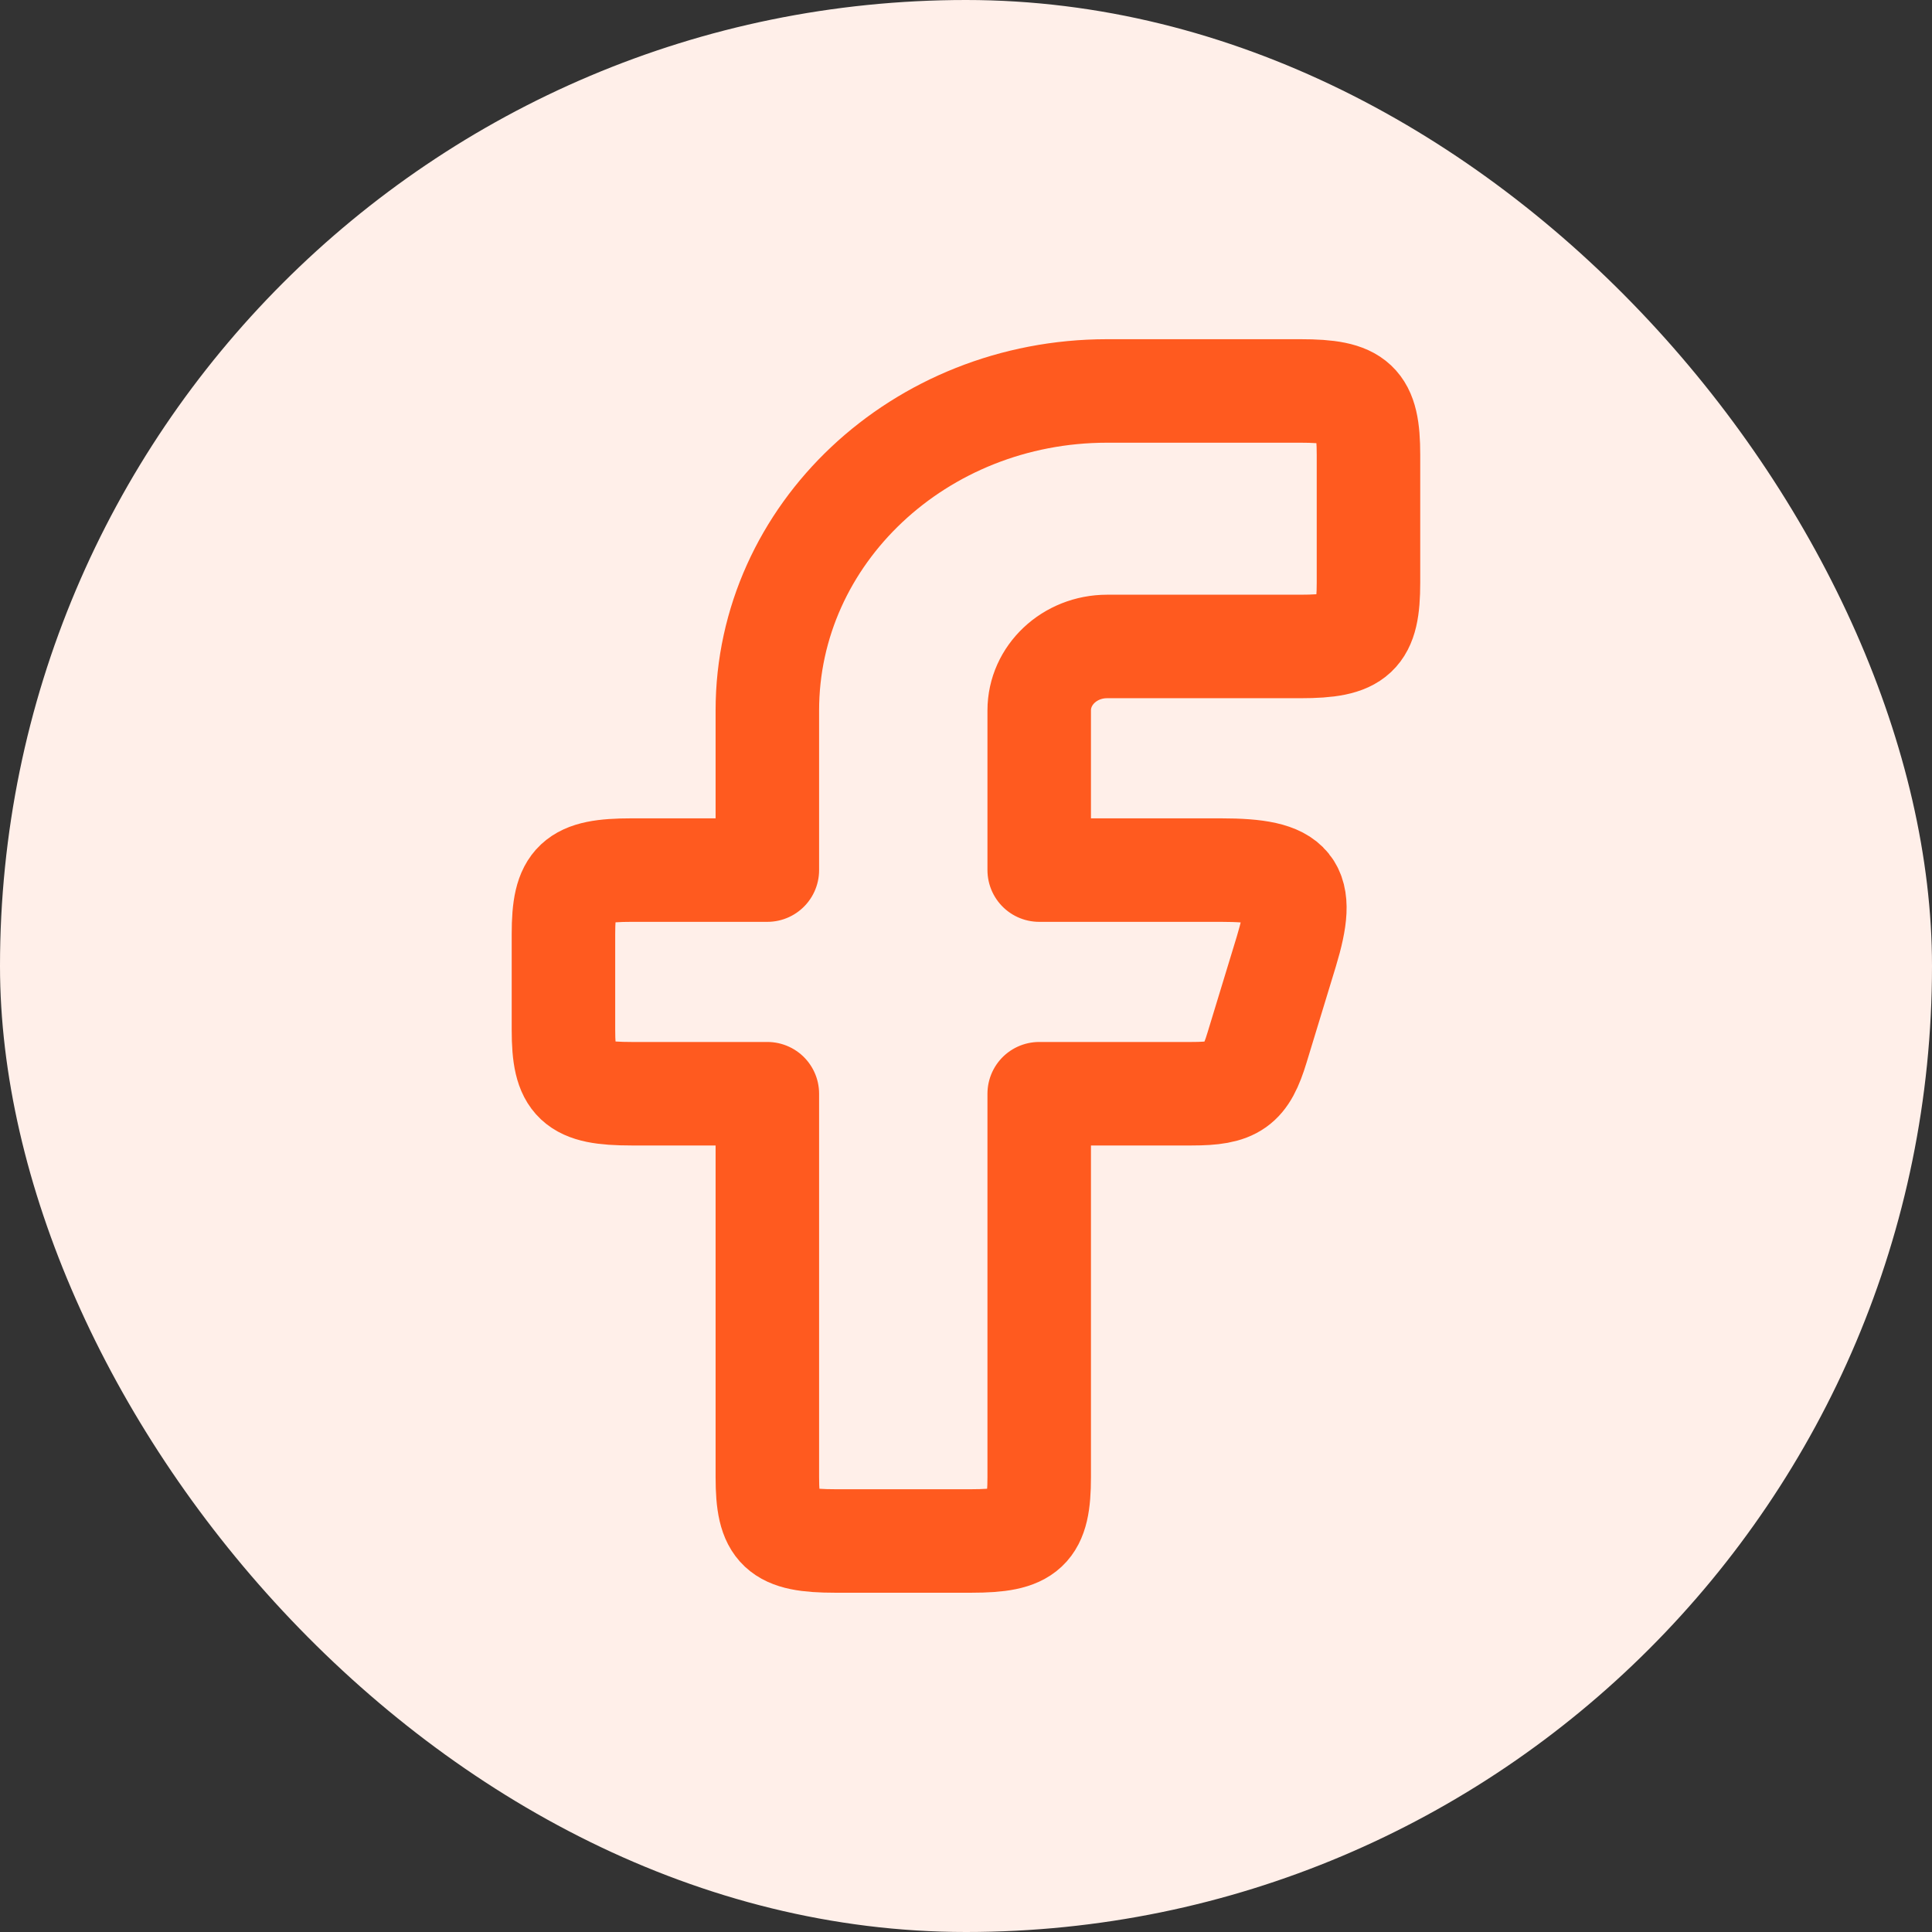 <svg width="28" height="28" viewBox="0 0 28 28" fill="none" xmlns="http://www.w3.org/2000/svg">
<rect x="0" y="0" width="28" height="28" fill="#333333" stroke="none"/>
<rect width="28" height="28" rx="14" fill="#FFEFE9"/>
<path d="M9.152 12.61C8.336 12.61 8.166 12.77 8.166 13.536V14.925C8.166 15.692 8.336 15.851 9.152 15.851H11.121V21.407C11.121 22.174 11.291 22.333 12.106 22.333H14.076C14.891 22.333 15.061 22.173 15.061 21.407V15.851H17.272C17.89 15.851 18.049 15.739 18.219 15.179L18.642 13.791C18.932 12.834 18.752 12.61 17.694 12.61H15.061V10.296C15.061 9.784 15.502 9.369 16.045 9.369H18.848C19.663 9.369 19.833 9.21 19.833 8.444V6.591C19.833 5.825 19.663 5.666 18.848 5.666H16.045C13.326 5.666 11.121 7.739 11.121 10.296V12.61H9.152Z" stroke="#FF5A1F" stroke-width="1.5" stroke-linecap="round" stroke-linejoin="round"/>
</svg>
